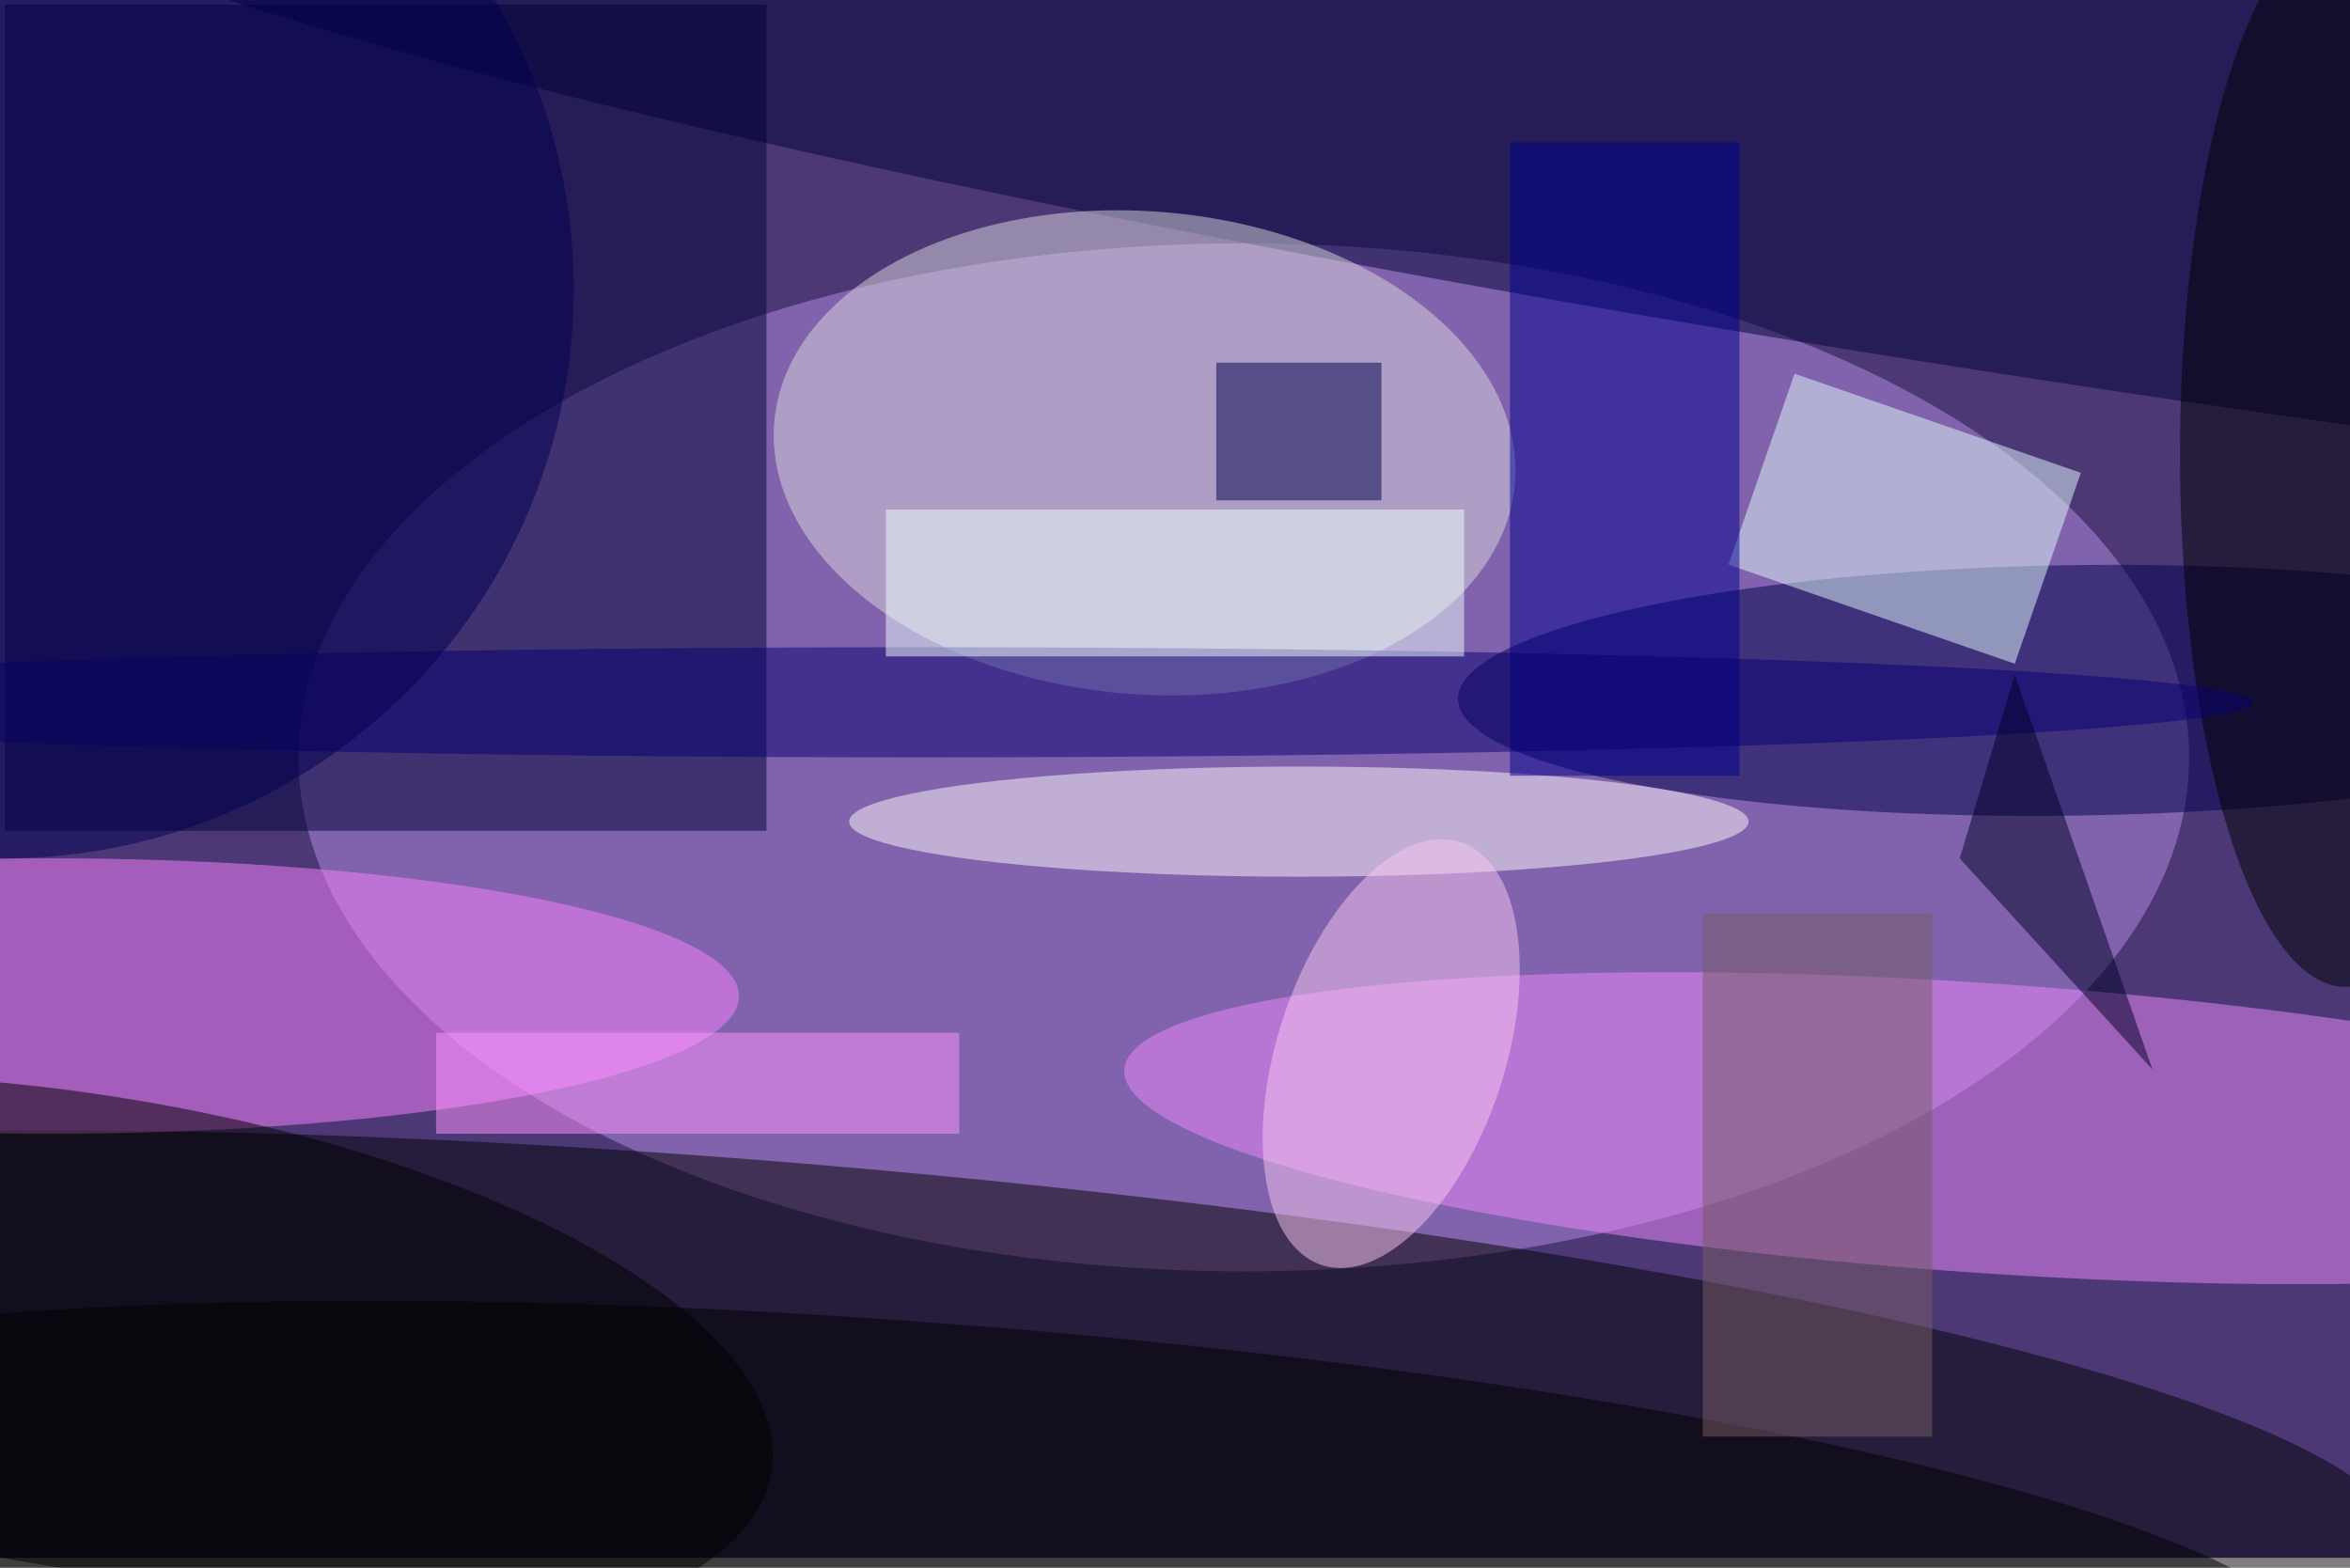 <svg xmlns="http://www.w3.org/2000/svg" viewBox="0 0 700 467"><filter id="b"><feGaussianBlur stdDeviation="12" /></filter><path fill="#4d3876" d="M0 0h700v464H0z"/><g filter="url(#b)" transform="translate(1.4 1.4) scale(2.734)" fill-opacity=".5"><ellipse fill="#b68de2" cx="135" cy="82" rx="103" ry="56"/><ellipse rx="1" ry="1" transform="matrix(-2.251 26.683 -174.434 -14.713 86.7 153.1)"/><path fill="#000039" d="M0 0h83v90H0z"/><ellipse fill="#ef8bfe" rx="1" ry="1" transform="matrix(1.073 -15.744 93.816 6.396 215.8 122.4)"/><ellipse fill="#fe83ff" cx="5" cy="108" rx="75" ry="15"/><ellipse fill="#000038" rx="1" ry="1" transform="matrix(3.498 -23.826 246.27 36.154 241 19.4)"/><ellipse fill="#dddbe0" rx="1" ry="1" transform="rotate(-85.3 88.6 -43) scale(26.308 40.49)"/><ellipse fill="#00004d" rx="1" ry="1" transform="matrix(-67.06 .961 -.196 -13.646 225.4 74.7)"/><ellipse cx="255" cy="49" rx="18" ry="58"/><ellipse fill="#fffbff" cx="141" cy="89" rx="49" ry="6"/><ellipse rx="1" ry="1" transform="rotate(-85.6 142 29.7) scale(25.321 151.932)"/><path fill="#e5fdff" d="M219 71.8L187.8 61l7.2-20.8L226.2 51z"/><path fill="#01008f" d="M164 15h25v69h-25z"/><path fill="#00004a" d="M132 39h18v15h-18z"/><ellipse fill="#090071" cx="100" cy="76" rx="145" ry="6"/><ellipse fill="#000050" cy="31" rx="62" ry="62"/><ellipse fill="#fbc8f3" rx="1" ry="1" transform="rotate(18.2 -281.2 528.7) scale(12.399 24.24)"/><path fill="#775c66" d="M185 99h25v57h-25z"/><ellipse rx="1" ry="1" transform="matrix(4.411 -29.281 76.969 11.594 6.6 148.1)"/><path fill="#f3ffff" d="M96 55h63v16H96z"/><path fill="#000026" d="M213 93l6-20 15 43z"/><path fill="#ff96ff" d="M47 112h57v11H47z"/></g></svg>